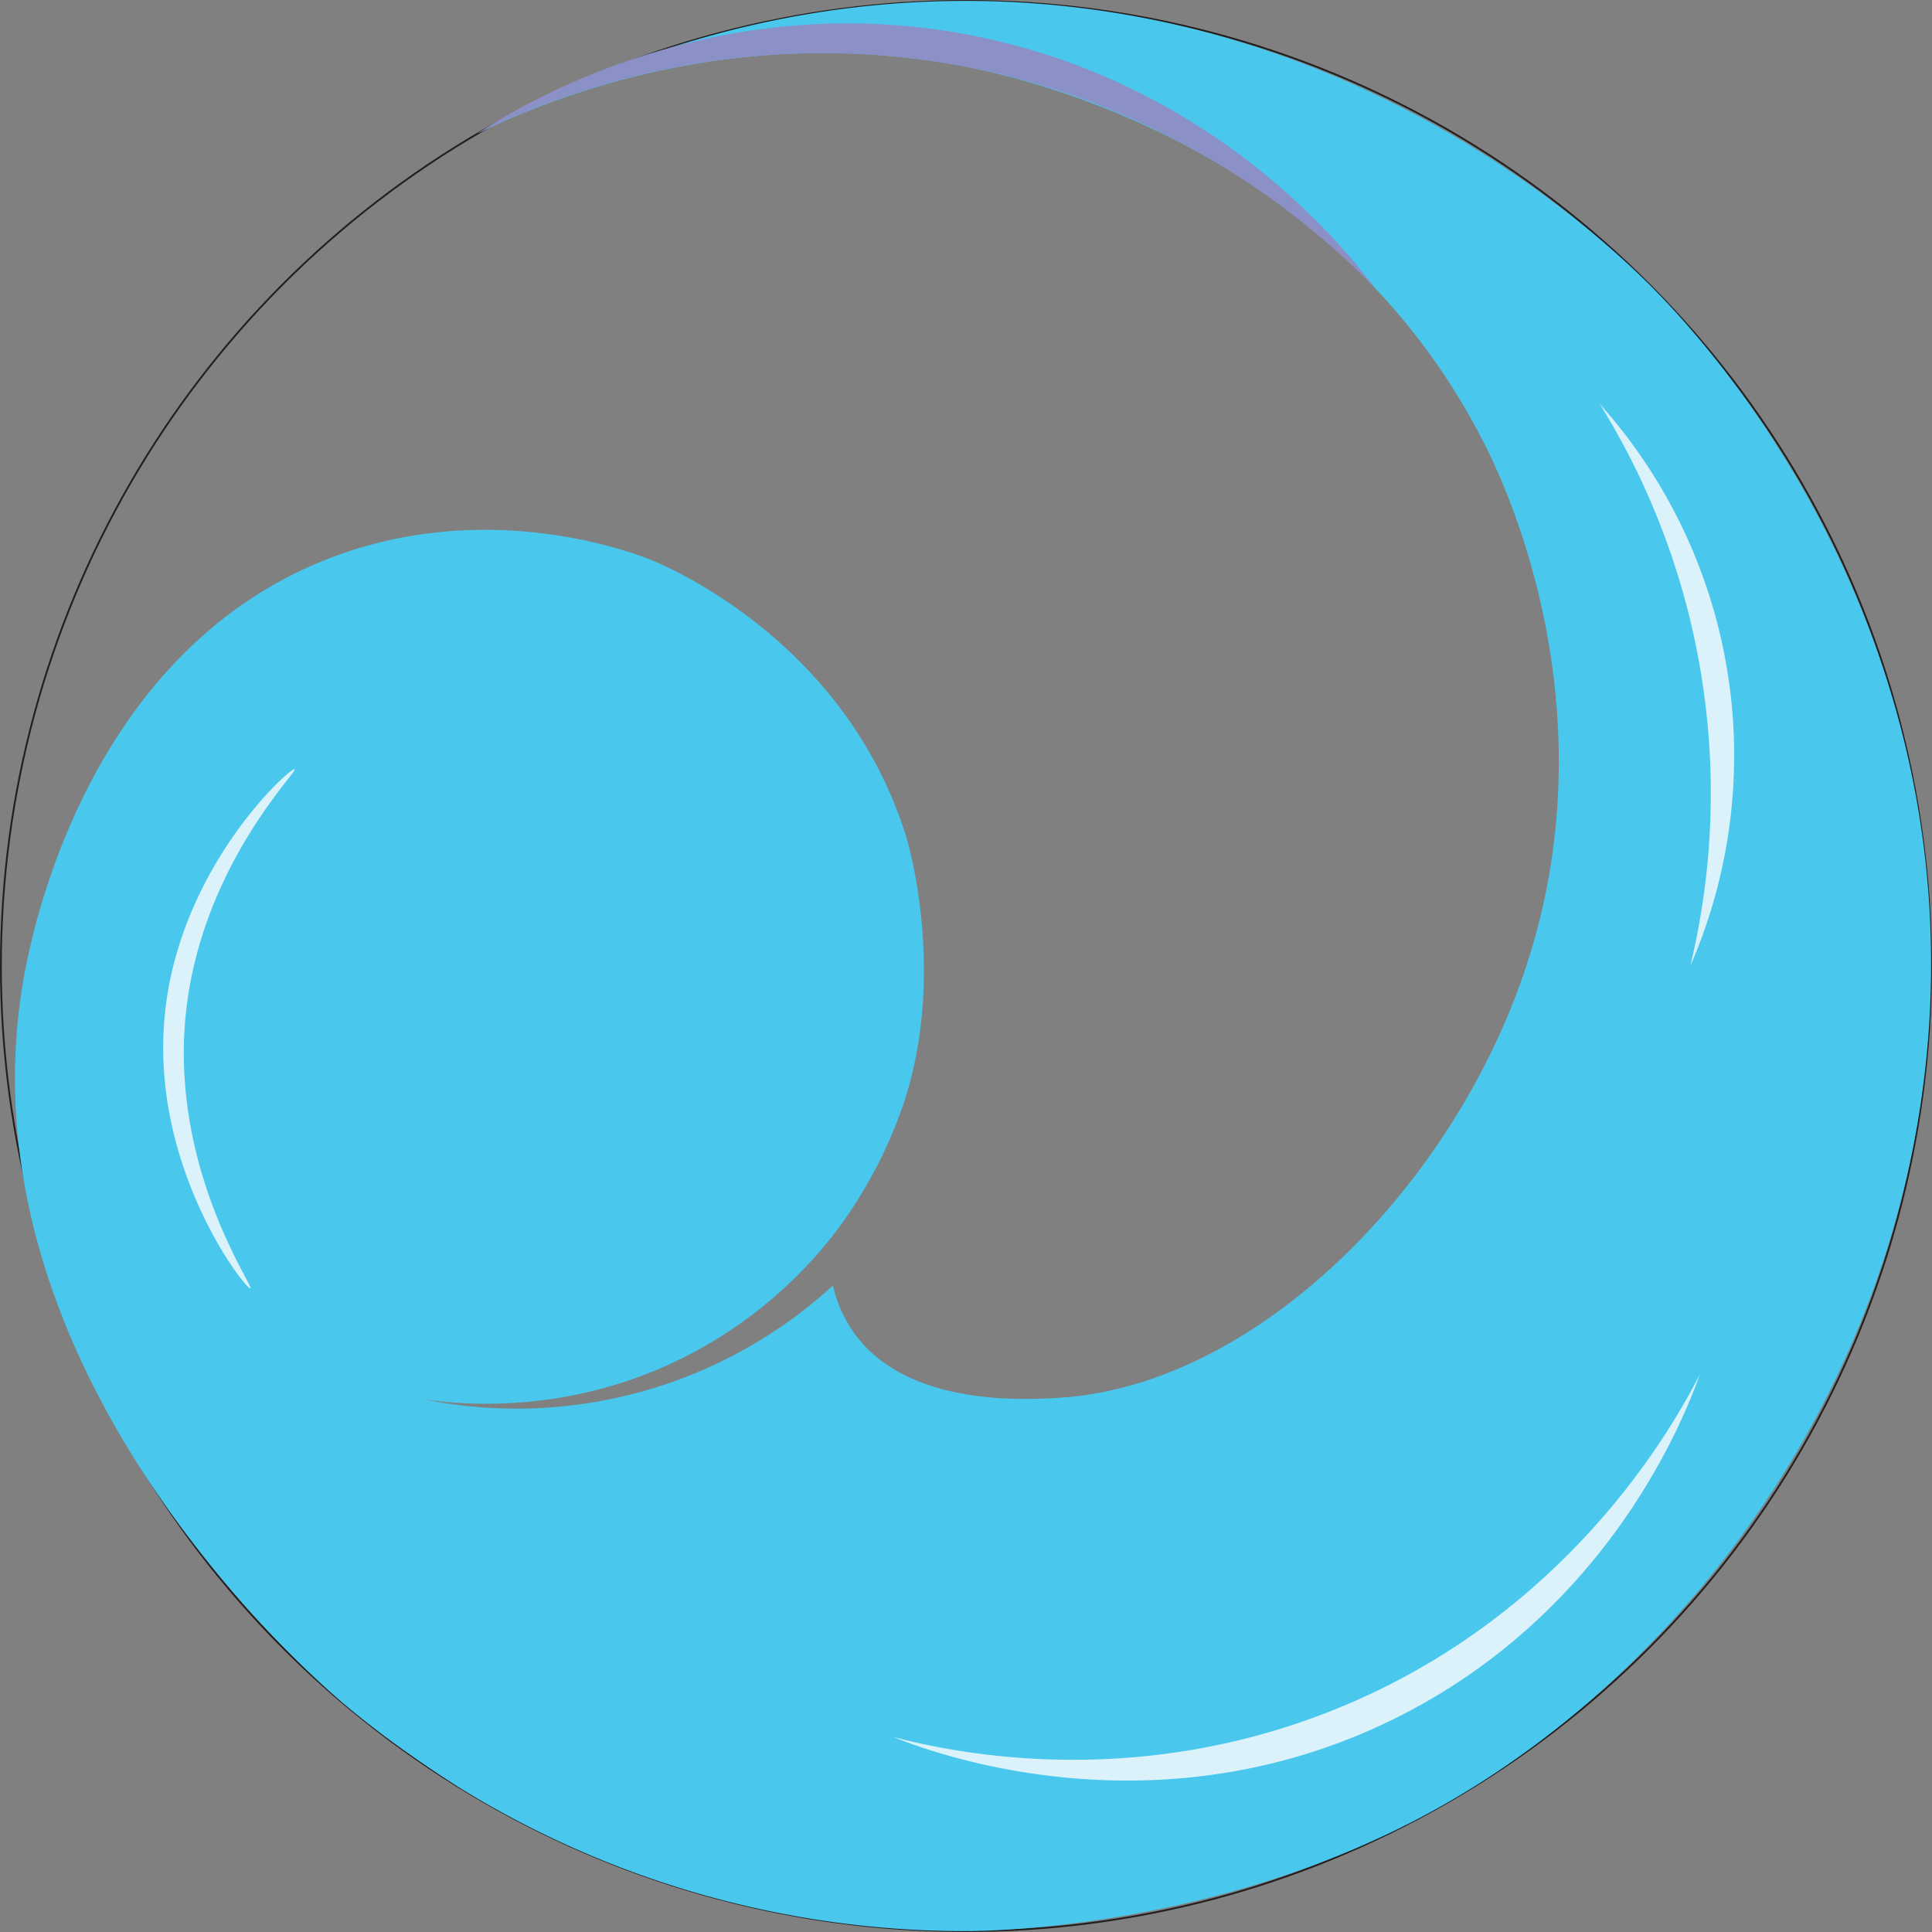 <svg xmlns="http://www.w3.org/2000/svg" viewBox="0 0 1081 1081">
    <rect x="0" y="0" width="1081" height="1081" fill="#808080" stroke="none"/>
    <defs>
        <style>
            .cls-3{fill:#dcf2fa}
        </style>
    </defs>
    <g id="Layer_2" data-name="Layer 2">
        <g id="wave_mode" data-name="wave mode">
            <circle cx="540.5" cy="540.5" r="540" style="fill:none;stroke:#231f20;stroke-miterlimit:10"/>
            <path d="M267.26 74.64C312.42 48.54 409.92.43 540.5.5c222.61.1 364.21 140.11 385.87 162.24 23 23.51 154.65 162.38 154.13 377.76-.5 209.72-125.78 388.88-279.5 473.1-119.46 65.46-247.41 66.89-260.53 66.9a537.68 537.68 0 0 1-280.07-78.21s-36.43-22.13-68.07-49C165.3 930.34-28.35 756.83 14.54 540.5c7.53-37.95 41.61-174.43 163.56-225.63 91-38.19 175.69-5.79 186-1.65C373.5 317 472.93 358.73 507 468c0 0 23.82 76.45-2.17 151.73a258.67 258.67 0 0 1-36.43 68.45c-2.2 2.92-4.09 5.27-5.35 6.82a247.45 247.45 0 0 1-89.78 68.95c-58.93 26.42-112.27 22.33-135.16 19.2A261.74 261.74 0 0 0 466 719.3a75.31 75.31 0 0 0 12.65 27.58c29.33 39.4 91.9 36.56 113.86 35.22C702.22 775.42 813 665.17 854 540.5c47.74-145.1-12.43-270.15-22.75-290.77C746.87 81.21 571.05 43.34 540.5 37.38 409.08 11.73 304 56.82 267.26 74.64Z" style="fill:#49c7ed"/>
            <path class="cls-3" d="M164.87 430.38c2 1.3-53.24 55.39-61.1 138.89-8 85.63 38.6 150.67 36.32 151.63s-55.84-66.76-48-151.81c7.66-83.73 70.68-140.09 72.78-138.71ZM895.09 226a412.87 412.87 0 0 1 50.67 314.5A294.88 294.88 0 0 0 895.09 226ZM951.17 768.86c-14.45 28.25-73.4 135.3-205.22 188-112.57 45-212.08 23.89-246 15.09 19.92 8 145 55.65 278.54-9.44C900.59 903 943 791.64 951.17 768.86Z"/>
            <path d="M267.26 74.64C300.5 58.22 405.71 11.51 540.5 37.38c125 24 202.22 96.34 228.82 123.74-17.85-23.55-90.19-113.29-221.56-140.49-146.87-30.4-258.91 39.86-280.5 54.01Z" style="fill:#8b90c7"/>
        </g>
    </g>
</svg>
